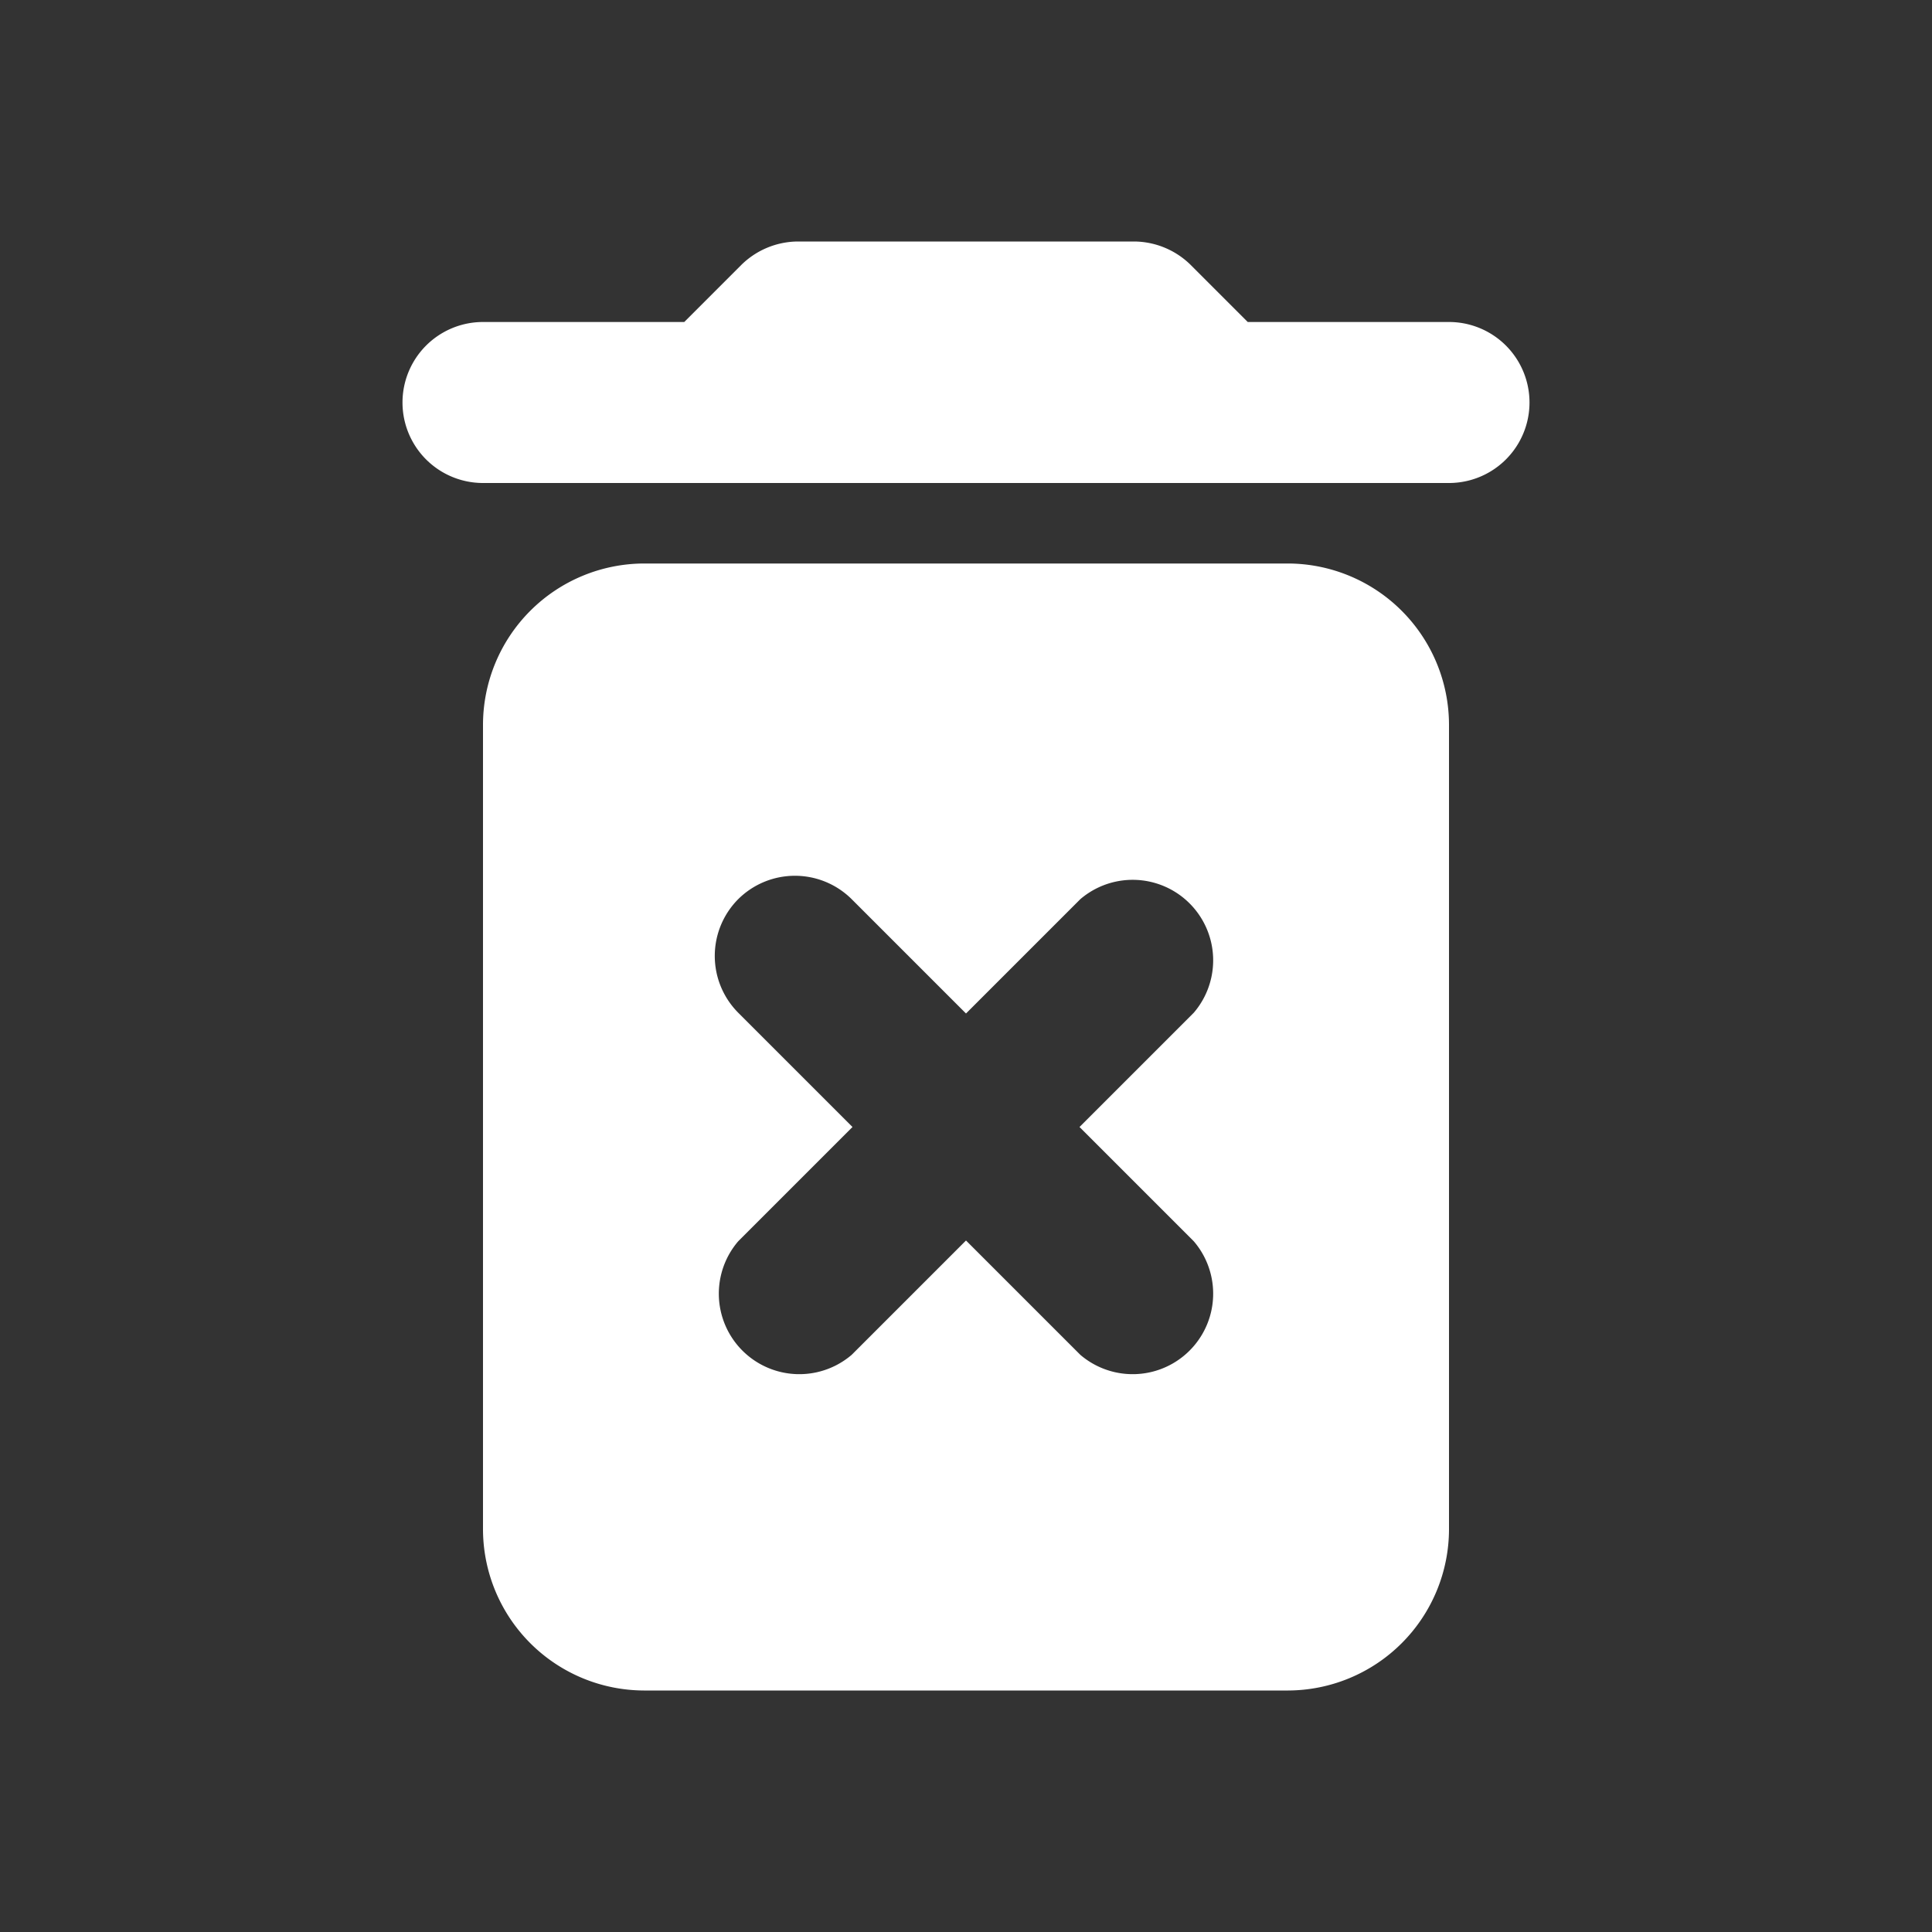 <svg id="delete_forever-24px" xmlns="http://www.w3.org/2000/svg" width="24" height="24" viewBox="0 0 24 24">
  <rect x="0" y="0" width="24" height="24" fill="#333333" stroke="none"/>
  <path id="Path_76" data-name="Path 76" d="M0,0H24V24H0Z" fill="none"/>
  <path id="Path_77" data-name="Path 77" d="M6,19a2.006,2.006,0,0,0,2,2h8a2.006,2.006,0,0,0,2-2V9a2.006,2.006,0,0,0-2-2H8A2.006,2.006,0,0,0,6,9Zm3.17-7.83a1,1,0,0,1,1.41,0L12,12.59l1.42-1.42a1,1,0,0,1,1.41,1.41L13.41,14l1.42,1.42a1,1,0,0,1-1.41,1.41L12,15.41l-1.42,1.42a1,1,0,0,1-1.41-1.41L10.59,14,9.17,12.58A1,1,0,0,1,9.17,11.17ZM15.5,4l-.71-.71a1.009,1.009,0,0,0-.7-.29H9.91a1.009,1.009,0,0,0-.7.29L8.5,4H6A1,1,0,0,0,6,6H18a1,1,0,0,0,0-2Z" fill="#fff"/>
</svg>
